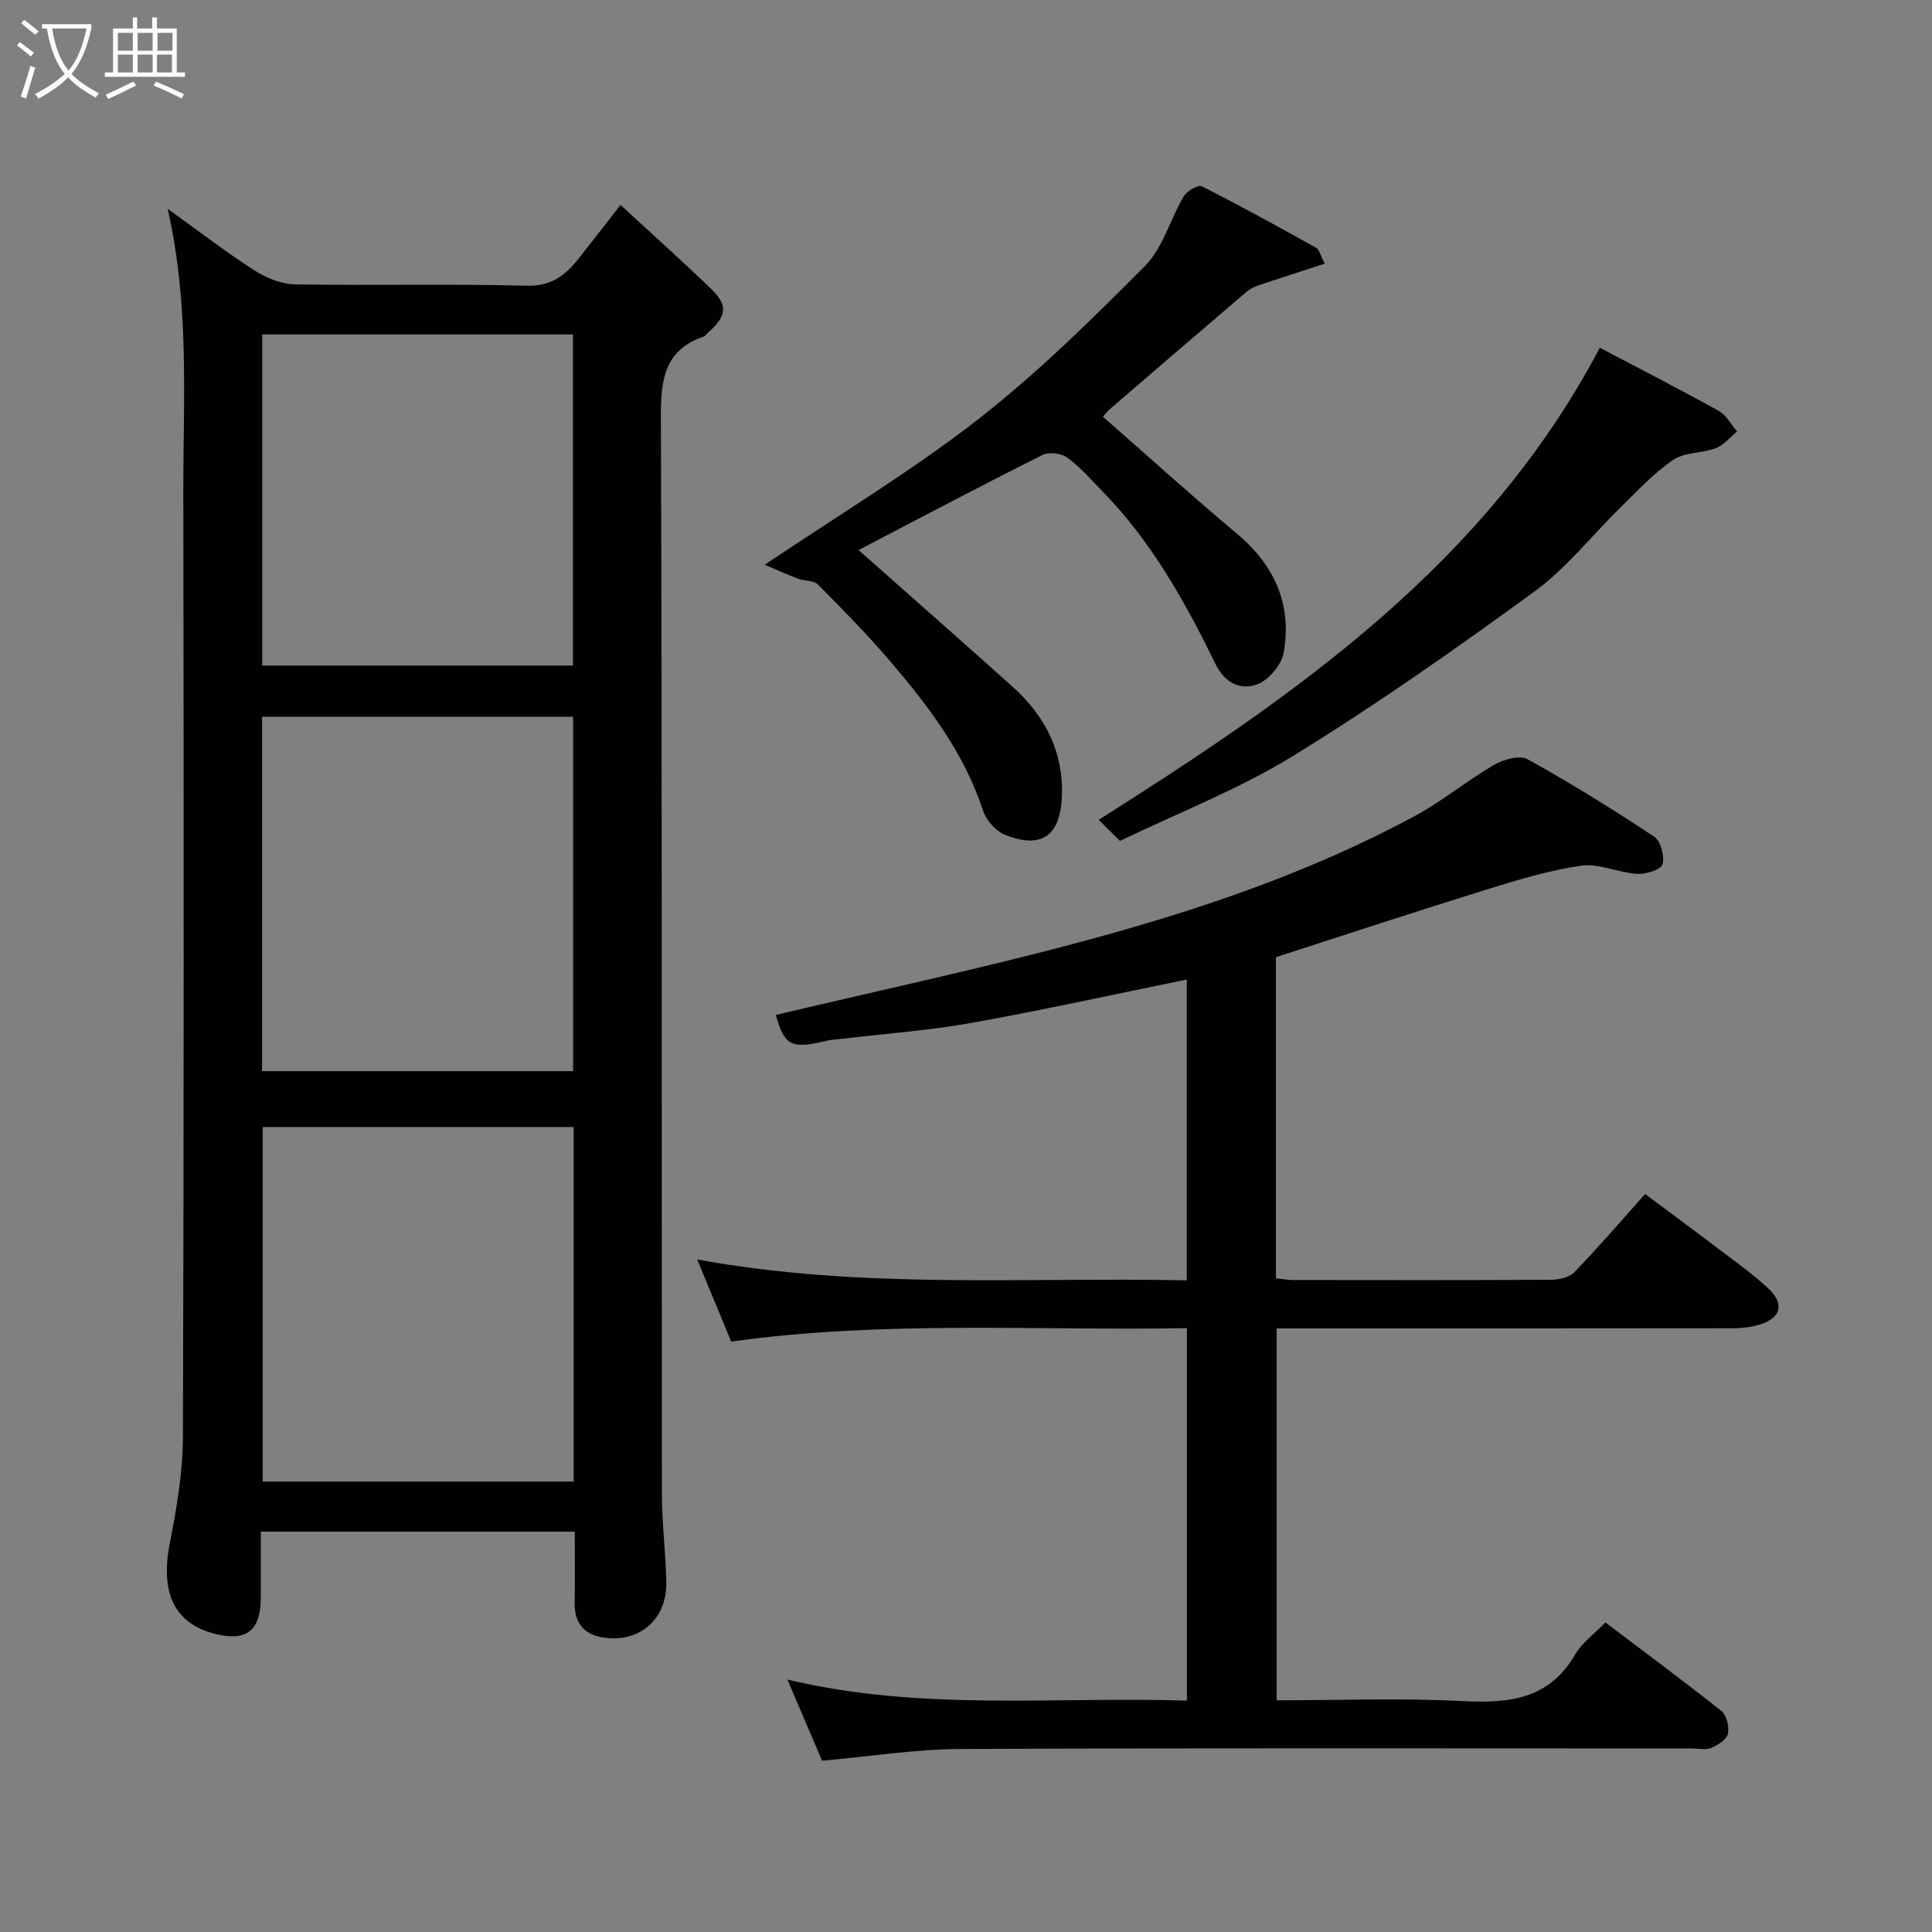 <svg enable-background="new 0 0 400 400" viewBox="0 0 400 400" xmlns="http://www.w3.org/2000/svg"><rect x="0" y="0" width="400" height="400" fill="#808080" stroke="none"/><path d="m6.4 11.7c-1-.8-1.9-1.6-2.9-2.3l.6-.7c.9.7 1.9 1.4 2.9 2.2zm-2.1 8.3c.7-2.1 1.4-4.2 2-6.4.2.1.6.3 1 .4-.7 2.3-1.3 4.4-1.9 6.4zm3-12.8c-1.1-.9-2.1-1.7-2.9-2.4l.6-.7c1 .8 2 1.5 3 2.4zm1.4-1.3v-.9h10.2v.9c-.9 4.2-2.3 7.3-4.1 9.4 1.3 1.4 3.2 2.7 5.7 4-.2.2-.4.5-.7.9-2.5-1.4-4.4-2.7-5.7-4.2-1.4 1.5-3.5 3-6.1 4.4 0 0 0 0-.1-.1-.3-.4-.5-.7-.7-.8 2.7-1.4 4.7-2.8 6.2-4.2-1.8-2.2-3-5.3-3.7-9.4zm9.2 0h-7.1c.6 3.8 1.7 6.7 3.4 8.7 1.7-2 2.9-4.8 3.7-8.7z" fill="#fbfcfa"/><path d="m31.6 3.6h.9v2.3h4.1v9.1h1.7v.9h-16.6v-.9h1.7v-9.1h4.1v-2.3h.9v2.3h3.1v-2.3zm-4 13.3.6.8c-1.9.9-3.8 1.9-5.8 2.8-.2-.3-.3-.6-.5-.9 2-.9 3.9-1.8 5.7-2.7zm-3.2-10.1v3.7h3.1v-3.7zm0 4.5v3.7h3.1v-3.7zm4.1-4.5v3.7h3.1v-3.7zm0 4.5v3.7h3.1v-3.7zm9.1 9.1c-2.1-1.1-4.1-2-5.8-2.7l.5-.8c2.2.9 4.1 1.8 5.8 2.6zm-1.9-13.6h-3.1v3.7h3.1zm-3.2 4.5v3.7h3.1v-3.7z" fill="#fbfcfa"/><g fill="#010101"><path d="m119 317.11c-21.96 0-43.1 0-65 0 0 4.68.03 9.26-.01 13.85-.05 6.64-2.97 8.92-9.33 7.35-8.61-2.13-11.53-8.54-9.49-18.9 1.42-7.2 2.68-14.59 2.7-21.89.21-65.15.19-130.3.08-195.46-.03-19.28 1.35-38.65-3.24-58.83 6.56 4.71 12.06 8.96 17.9 12.71 2.45 1.58 5.59 2.88 8.44 2.93 15.99.28 32-.14 47.98.29 5.12.14 8.02-2.17 10.76-5.62 2.75-3.46 5.44-6.96 8.68-11.11 6.5 6 12.72 11.56 18.72 17.34 3.55 3.42 3.3 5.59-.42 8.94-.37.33-.69.83-1.12.98-8.2 2.85-8.85 9.02-8.82 16.75.27 74.32.14 148.63.21 222.95.01 6.1.81 12.2.91 18.3.13 7.78-5.89 12.72-13.53 11.25-3.75-.72-5.5-3.19-5.44-7.06.08-4.79.02-9.58.02-14.77zm-.35-95.34c0-24.76 0-49.13 0-73.38-21.72 0-43.1 0-64.39 0v73.38zm.12 11.57c-21.73 0-43.1 0-64.38 0v73.4h64.38c0-24.5 0-48.75 0-73.4zm-.15-95.54c0-23.19 0-45.89 0-68.56-21.64 0-42.89 0-64.33 0v68.56z"/><path d="m332.37 335.91c8.19 6.19 16.2 12.11 23.99 18.31 1.1.87 1.7 3.28 1.39 4.73-.26 1.2-2.07 2.34-3.45 2.93-1.13.48-2.62.12-3.96.12-50.49 0-100.98-.12-151.47.11-9.3.04-18.59 1.53-28.67 2.43-2.12-4.97-4.51-10.56-7.18-16.81 27.64 6.62 55.12 3.5 82.72 4.36 0-25.8 0-51.06 0-77.11-31.33.55-62.76-1.64-94.36 2.78-2.16-5.22-4.37-10.58-7.03-17 34.11 6.25 67.64 3.63 101.37 4.32 0-21.23 0-41.97 0-62.28-14.79 3.01-29.55 6.27-44.41 8.95-8.69 1.57-17.56 2.21-26.34 3.26-1.3.16-2.64.18-3.9.49-7.27 1.76-8.69.97-10.44-5.37 21.14-5.02 42.43-9.56 63.42-15.2 23.77-6.39 47.11-14.24 68.88-25.99 5.72-3.08 10.8-7.33 16.43-10.6 1.94-1.13 5.27-2.05 6.9-1.15 8.95 4.96 17.68 10.37 26.21 16.03 1.36.9 2.22 4.08 1.73 5.73-.34 1.13-3.48 2.08-5.29 1.97-3.88-.24-7.85-2.21-11.53-1.69-6.69.96-13.27 2.98-19.76 4.99-14.41 4.47-28.73 9.2-43.45 13.95v66.48c1.19.13 2.3.35 3.4.36 17.83.02 35.66.06 53.49-.05 1.65-.01 3.82-.45 4.87-1.54 4.92-5.08 9.53-10.47 14.67-16.21 5.22 3.89 10.65 7.89 16.02 11.97 3.26 2.48 6.62 4.87 9.58 7.67 3.33 3.15 2.49 6.08-1.9 7.39-1.69.5-3.52.76-5.29.76-29.66.04-59.32.03-88.98.03-1.81 0-3.61 0-5.72 0v77c12.93 0 25.74-.5 38.49.16 9.62.5 17.9-.33 23.29-9.61 1.38-2.41 3.85-4.15 6.28-6.67z"/><path d="m177.75 113.88c10.38 9.2 21.19 18.7 31.91 28.31 6.07 5.44 9.94 12.29 10.2 20.45.24 7.49-1.84 14.12-11.72 10.23-1.92-.76-3.94-3-4.59-4.99-3.91-11.93-11.27-21.65-19.24-30.97-4.73-5.53-9.85-10.74-14.98-15.91-.85-.86-2.69-.66-4-1.15-2.24-.84-4.43-1.83-7-2.92 15.36-10.35 30.34-19.35 44.03-30 12.35-9.61 23.61-20.71 34.67-31.84 3.74-3.76 5.24-9.69 8.06-14.45.65-1.1 2.99-2.44 3.74-2.06 7.98 4.03 15.82 8.35 23.64 12.71.68.38.9 1.58 1.8 3.3-4.79 1.56-9.21 2.97-13.6 4.45-.89.3-1.82.73-2.53 1.33-9.39 8-18.74 16.05-28.09 24.1-.75.64-1.36 1.43-1.71 1.8 9.3 8.15 18.37 16.37 27.75 24.22 7.83 6.56 11.46 14.72 9.67 24.69-.45 2.51-3.16 5.69-5.54 6.54-3.33 1.17-6.6-.23-8.57-4.26-6.26-12.81-13.19-25.26-23.27-35.6-2.38-2.45-4.65-5.08-7.37-7.09-1.23-.91-3.82-1.26-5.15-.59-13.14 6.59-26.15 13.47-38.11 19.7z"/><path d="m231.88 174.1c-1.5-1.49-2.67-2.64-4.4-4.36 40.67-25.77 80.02-52.78 103.75-97.74 7.89 4.15 16.33 8.48 24.62 13.07 1.57.87 2.55 2.82 3.8 4.27-1.46 1.18-2.75 2.82-4.41 3.45-2.85 1.08-6.43.81-8.81 2.42-3.97 2.68-7.31 6.32-10.77 9.7-6.01 5.86-11.29 12.68-17.99 17.57-16.32 11.91-32.9 23.55-50.1 34.12-11.18 6.86-23.63 11.68-35.69 17.5z"/></g></svg>